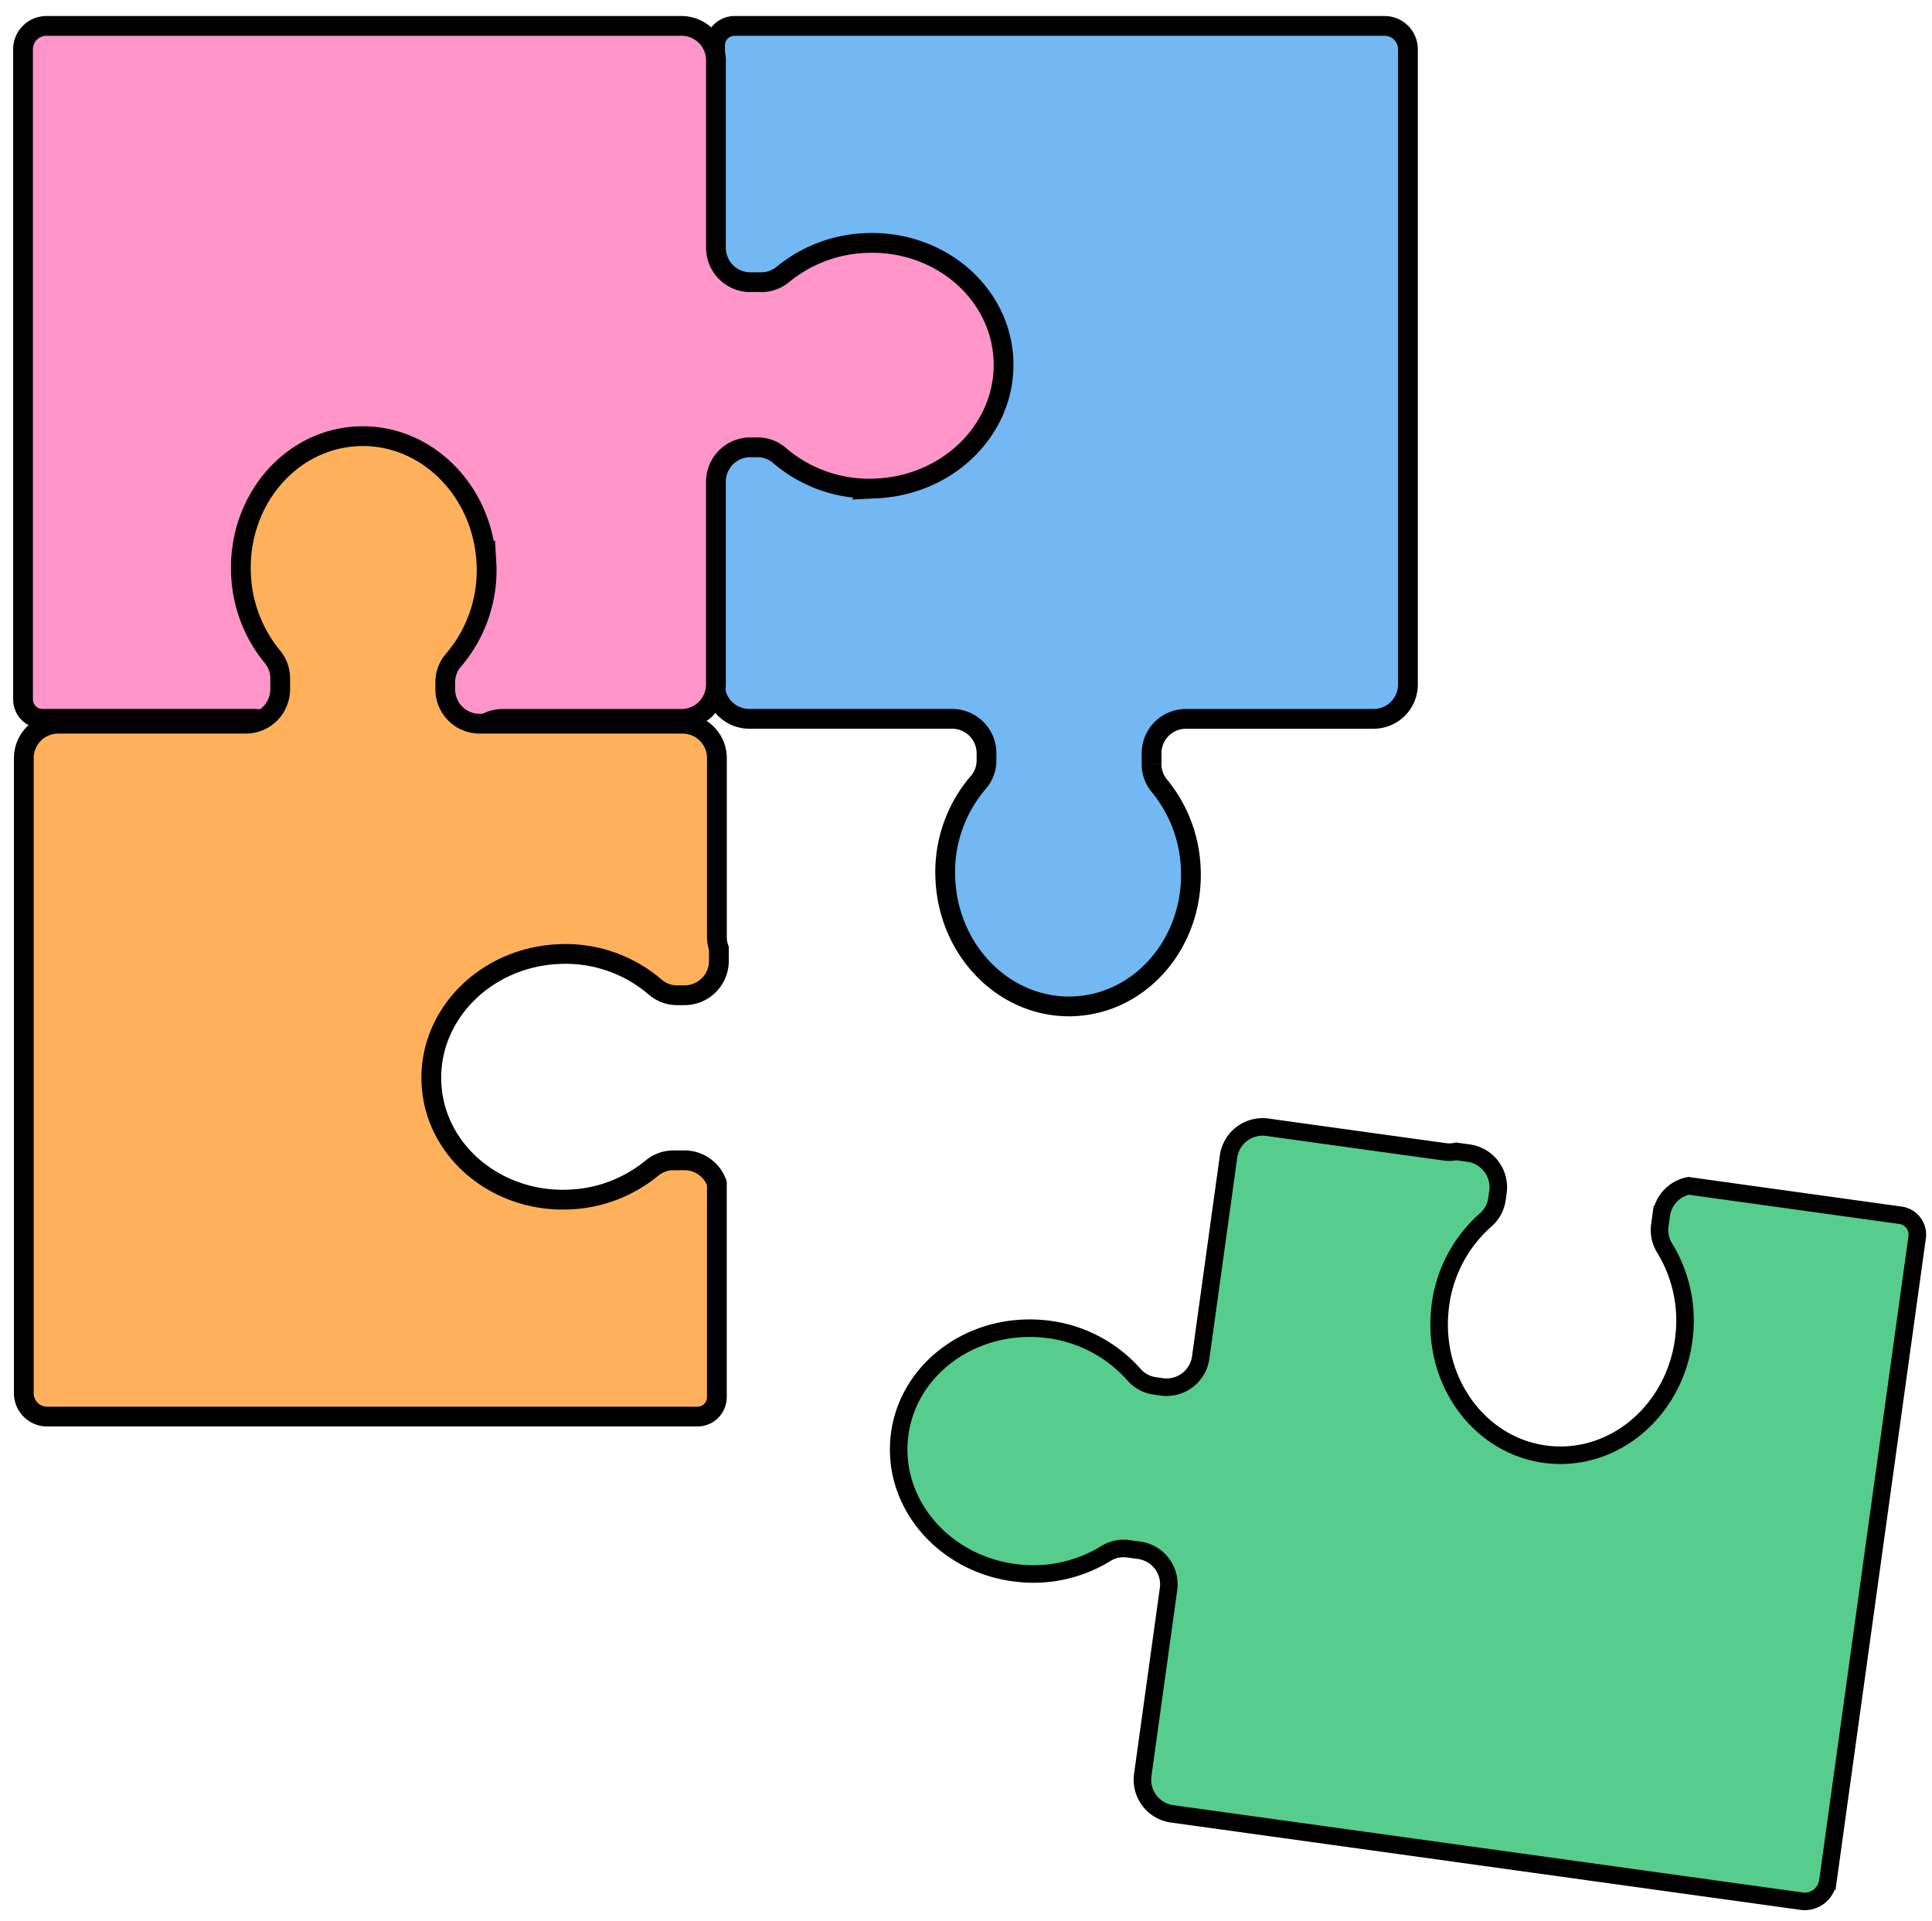 <svg id="Layer_9" data-name="Layer 9" xmlns="http://www.w3.org/2000/svg" viewBox="0 0 596.09 592.74"><defs><style>.cls-1{fill:#73b7f3;}.cls-1,.cls-2,.cls-3,.cls-4{stroke:#000;stroke-miterlimit:10;}.cls-1,.cls-2,.cls-3{stroke-width:6.1px;}.cls-2{fill:#ff95c8;}.cls-3{fill:#feb15a;}.cls-4{fill:#56cd8c;stroke-width:5.41px;}</style></defs><path class="cls-1" d="M172.65,77.1a37,37,0,0,1,27.22,10.11A10.52,10.52,0,0,0,207.06,90H210a10.62,10.62,0,0,0,10.62-10.61V14a6,6,0,0,1,6-6H427.2a7.2,7.2,0,0,1,7.2,7.2v196a10.62,10.62,0,0,1-10.61,10.62H365.91a10.61,10.61,0,0,0-10.61,10.61v3.31a10.35,10.35,0,0,0,2.36,6.66,42.85,42.85,0,0,1,9.73,25.32c1.13,22.58-14.91,41.73-35.81,42.78s-38.77-16.42-39.89-39a42.47,42.47,0,0,1,10.18-30.11,10.33,10.33,0,0,0,2.5-6.83v-2.14a10.61,10.61,0,0,0-10.61-10.61H231.19a10.62,10.62,0,0,1-10.61-10.62V156A10.62,10.62,0,0,0,210,145.4h-5.34a10.37,10.37,0,0,0-6.56,2.27A36.6,36.6,0,0,1,176.6,156c-20.91,1-38.74-15.76-39.82-37.53S151.75,78.15,172.65,77.1Z"/><path class="cls-2" d="M76.21,269.73a37,37,0,0,1,10.1-27.22,10.53,10.53,0,0,0,2.82-7.19v-2.9a10.61,10.61,0,0,0-10.62-10.61H13.11a6,6,0,0,1-6-6V15.18A7.2,7.2,0,0,1,14.29,8h196a10.61,10.61,0,0,1,10.61,10.61V76.47a10.62,10.62,0,0,0,10.62,10.61h3.3a10.38,10.38,0,0,0,6.67-2.36A42.82,42.82,0,0,1,266.81,75c22.58-1.13,41.73,14.91,42.78,35.82s-16.42,38.76-39,39.88a42.47,42.47,0,0,1-30.11-10.18,10.34,10.34,0,0,0-6.84-2.5h-2.13a10.62,10.62,0,0,0-10.62,10.61v62.57a10.62,10.62,0,0,1-10.61,10.62H155.12a10.61,10.61,0,0,0-10.61,10.61v5.35a10.34,10.34,0,0,0,2.27,6.56,36.58,36.58,0,0,1,8.29,21.45c1.05,20.91-15.76,38.74-37.53,39.83S77.26,290.63,76.21,269.73Z"/><path class="cls-3" d="M133.12,334.31c1,20.9,20.2,36.94,42.78,35.81a42.77,42.77,0,0,0,25.31-9.74,10.49,10.49,0,0,1,6.66-2.35h3.31a10.61,10.61,0,0,1,10,7.08c0,.19,0,.4,0,.59v65.41a6,6,0,0,1-6,6H14.55a7.2,7.2,0,0,1-7.2-7.21v-196A10.6,10.6,0,0,1,18,223.31H75.84a10.62,10.62,0,0,0,10.61-10.63v-3.29a10.4,10.4,0,0,0-2.35-6.67,42.66,42.66,0,0,1-9.73-25.31c-1.14-22.58,14.9-41.73,35.81-42.78s38.76,16.42,39.89,39a42.49,42.49,0,0,1-10.19,30.11,10.32,10.32,0,0,0-2.5,6.83v2.13A10.61,10.61,0,0,0,148,223.31h62.58a10.61,10.61,0,0,1,10.61,10.61v55.17a10.54,10.54,0,0,0,.62,3.57v3.83a10.62,10.62,0,0,1-10.62,10.61H209a10.33,10.33,0,0,1-6.83-2.5,42.4,42.4,0,0,0-30.1-10.18C149.54,295.54,132.07,313.41,133.12,334.31Z"/><path class="cls-4" d="M478.35,448.9c20.85,1.83,39.37-14.93,41.35-37.45A42.77,42.77,0,0,0,513.54,385a10.43,10.43,0,0,1-1.42-6.92l.45-3.28A10.61,10.61,0,0,1,521,365.9l.59.09,64.78,9a6,6,0,0,1,5.14,6.8l-27.55,198.7a7.2,7.2,0,0,1-8.13,6.14L361.64,559.69a10.62,10.62,0,0,1-9.06-12l7.95-57.33a10.61,10.61,0,0,0-9.06-12l-3.26-.45a10.41,10.41,0,0,0-6.94,1.41,42.69,42.69,0,0,1-26.4,6.17c-22.52-2-39.29-20.5-37.46-41.35S299,408.06,321.51,410a42.47,42.47,0,0,1,28.42,14.23,10.3,10.3,0,0,0,6.42,3.41l2.11.3a10.63,10.63,0,0,0,12-9.06l8.59-62a10.61,10.61,0,0,1,12-9.05l54.65,7.58a10.43,10.43,0,0,0,3.62-.13l3.8.53a10.62,10.62,0,0,1,9.05,12l-.29,2.11a10.41,10.41,0,0,1-3.42,6.43A42.37,42.37,0,0,0,444.2,404.8C442.21,427.31,457.51,447.07,478.35,448.9Z"/></svg>